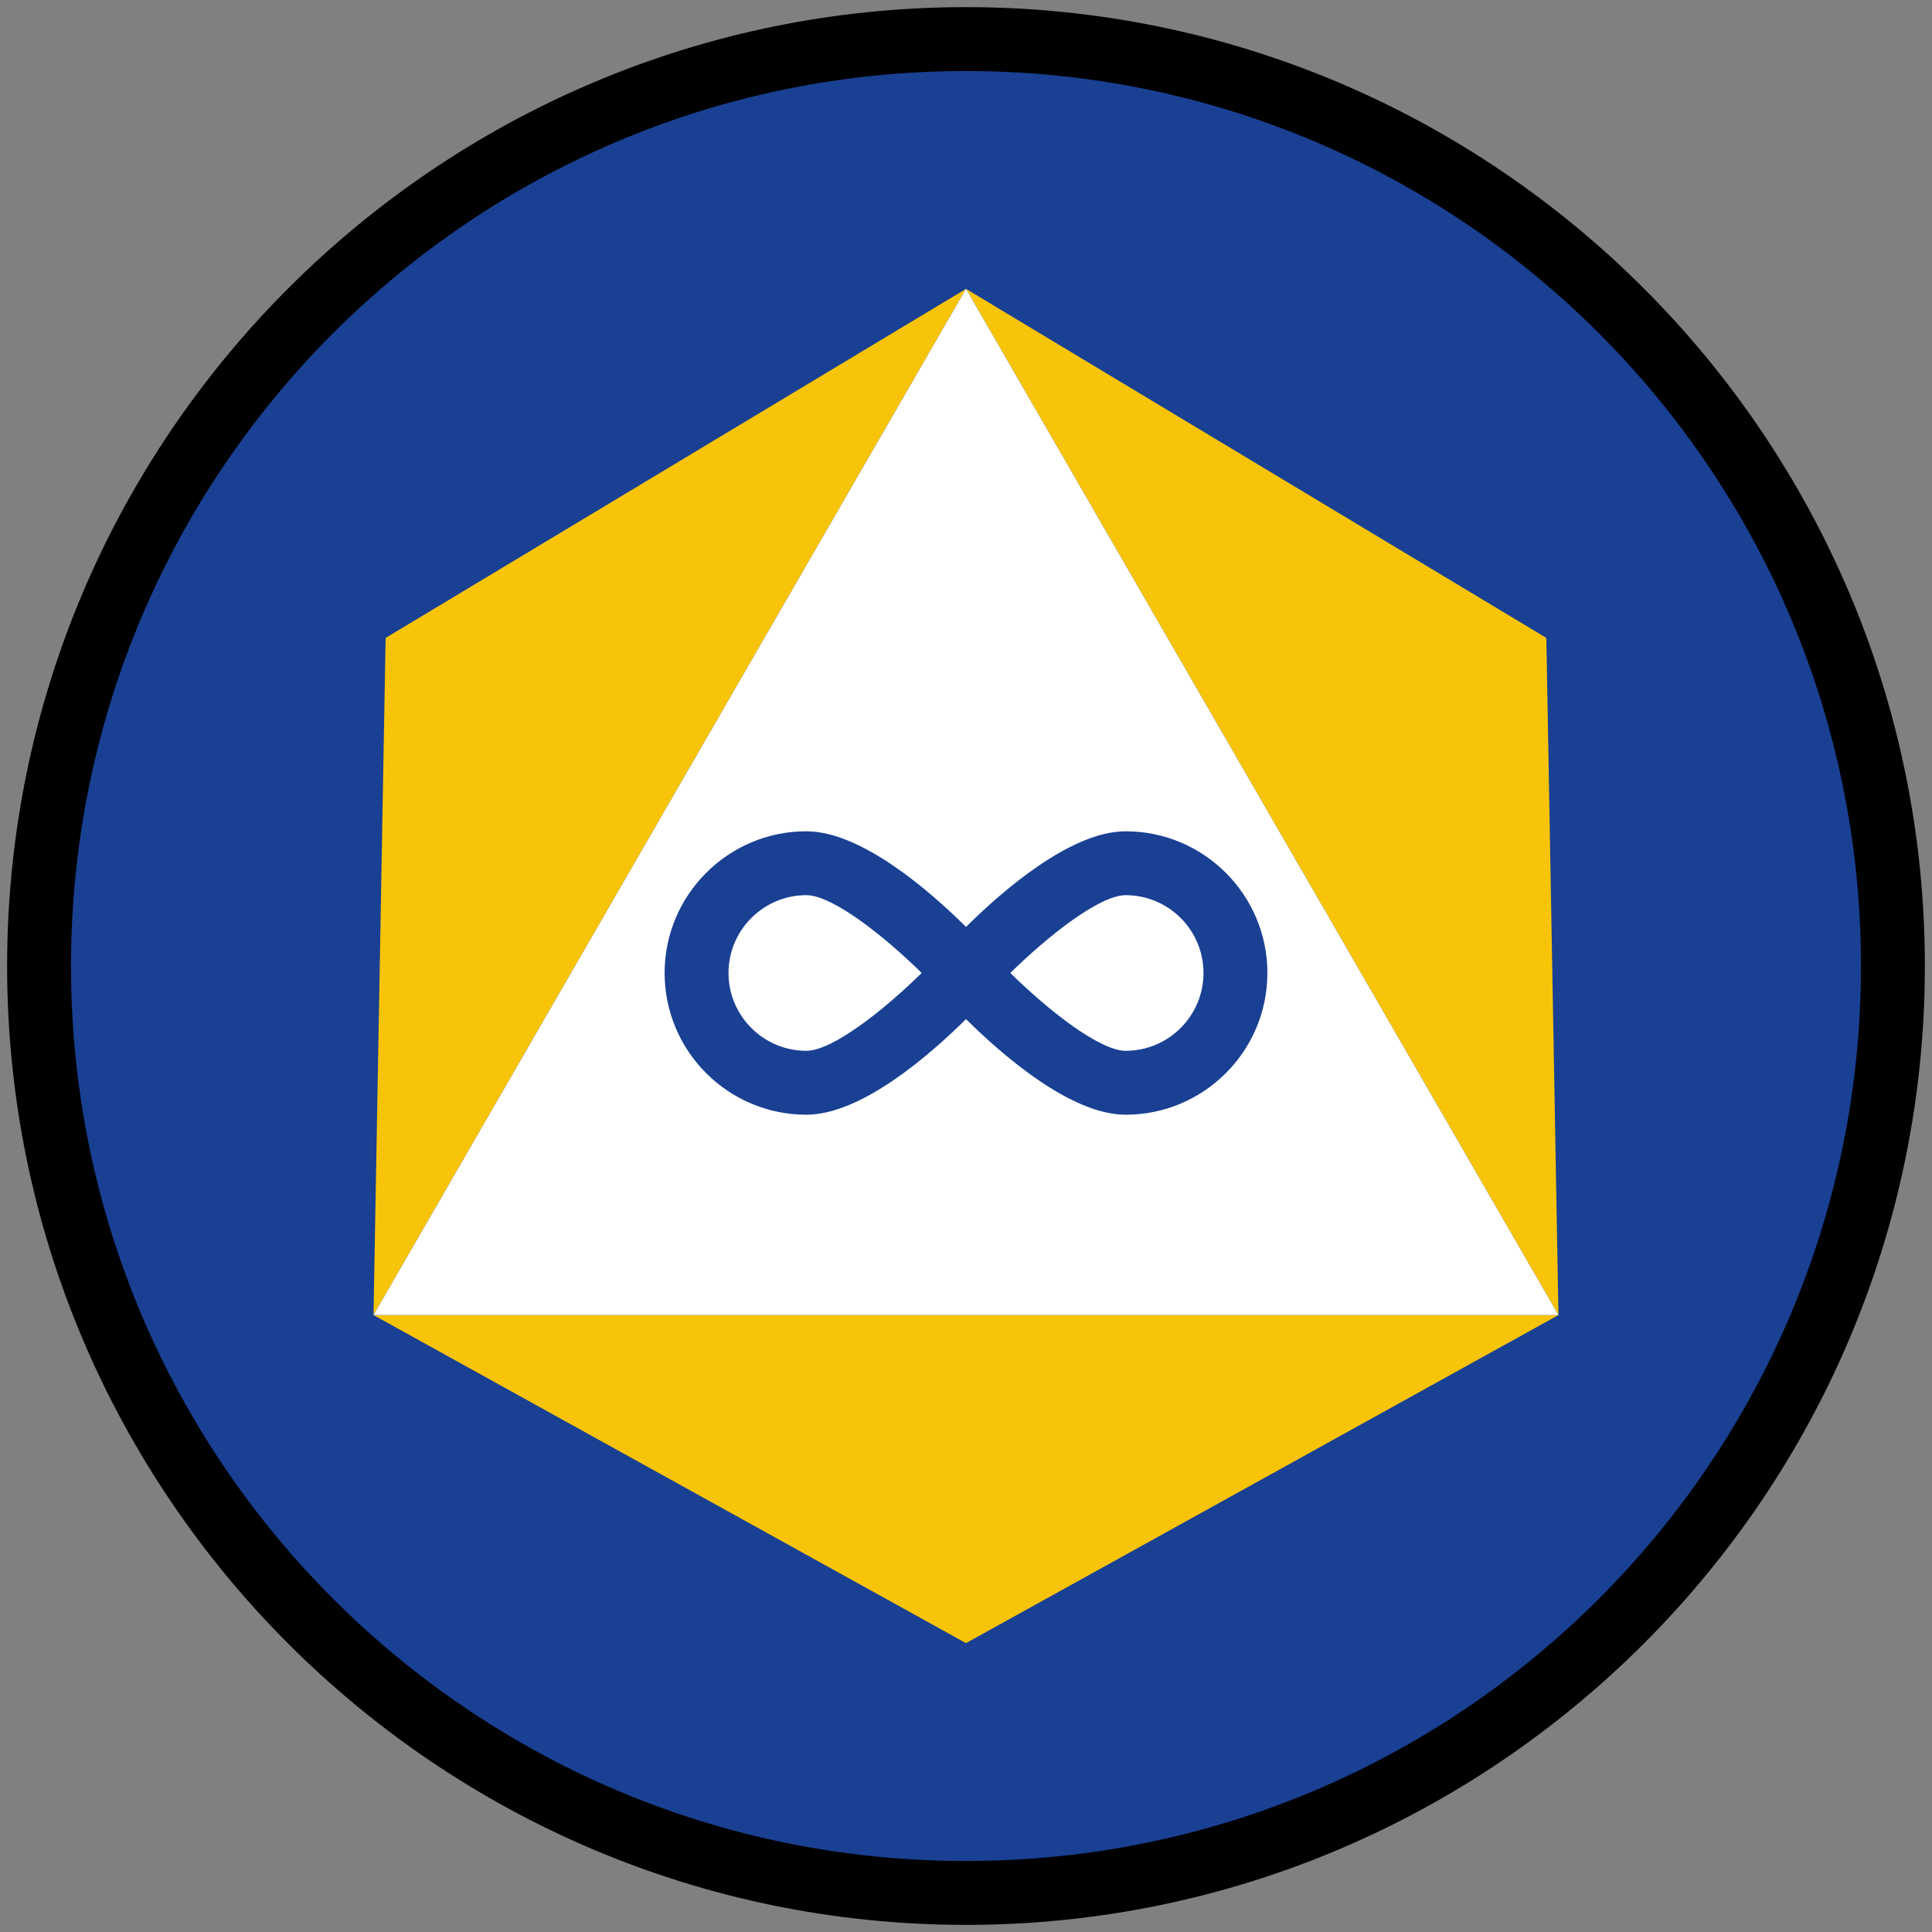 <?xml version="1.0" encoding="iso-8859-1"?>
<!-- Generator: Adobe Illustrator 22.1.0, SVG Export Plug-In . SVG Version: 6.00 Build 0)  -->
<svg version="1.1" xmlns="http://www.w3.org/2000/svg" xmlns:xlink="http://www.w3.org/1999/xlink" x="0px" y="0px"
	 viewBox="0 0 90.709 90.709" style="enable-background:new 0 0 90.709 90.709;" xml:space="preserve">
<rect x="0" y="0" width="90.709" height="90.709" fill="#808080" stroke="none"/>
<g id="ratownik-1">
	<g>
		<g>
			
				<ellipse transform="matrix(0.924 -0.383 0.383 0.924 -13.904 20.809)" style="fill:#194093;" cx="45.354" cy="45.355" rx="43.52" ry="43.52"/>
			<g>
				<path style="fill:#000000; stroke:#000000;" d="M45.354,2.835c23.483,0,42.52,19.037,42.52,42.52s-19.037,42.52-42.52,42.52
					s-42.52-19.037-42.52-42.52S21.871,2.835,45.354,2.835 M45.354,0.835c-24.548,0-44.52,19.971-44.52,44.52
					s19.971,44.52,44.52,44.52s44.52-19.971,44.52-44.52S69.903,0.835,45.354,0.835L45.354,0.835z"/>
			</g>
		</g>
	</g>
</g>
<g id="Warstwa_4">
	<g>
		<polygon style="fill:#F8C409;" points="45.354,77.146 17.537,61.743 73.171,61.743 		"/>
		<polygon style="fill:#F8C409;" points="18.106,29.951 45.354,13.563 17.537,61.743 		"/>
		<polygon style="fill:#F8C409;" points="72.602,29.951 73.171,61.743 45.354,13.563 		"/>
		<g>
			<path style="fill:#FFFFFF;" d="M45.354,13.563l-27.817,48.18h55.634L45.354,13.563z M52.851,52.337
				c-2.568,0-5.765-2.774-7.496-4.489c-1.731,1.715-4.927,4.489-7.497,4.489c-3.669,0-6.654-2.985-6.654-6.654
				s2.985-6.653,6.654-6.653c2.57,0,5.765,2.773,7.497,4.488c1.732-1.715,4.928-4.488,7.496-4.488c3.669,0,6.654,2.984,6.654,6.653
				S56.52,52.337,52.851,52.337z"/>
			<path style="fill:#FFFFFF;" d="M34.204,45.682c0,2.015,1.639,3.654,3.654,3.654c1.233,0,3.658-1.925,5.416-3.654
				c-1.758-1.729-4.183-3.653-5.416-3.653C35.843,42.029,34.204,43.668,34.204,45.682z"/>
			<path style="fill:#FFFFFF;" d="M52.851,42.029c-1.232,0-3.657,1.925-5.416,3.653c1.759,1.729,4.184,3.654,5.416,3.654
				c2.015,0,3.654-1.64,3.654-3.654S54.865,42.029,52.851,42.029z"/>
		</g>
	</g>
</g>
</svg>
